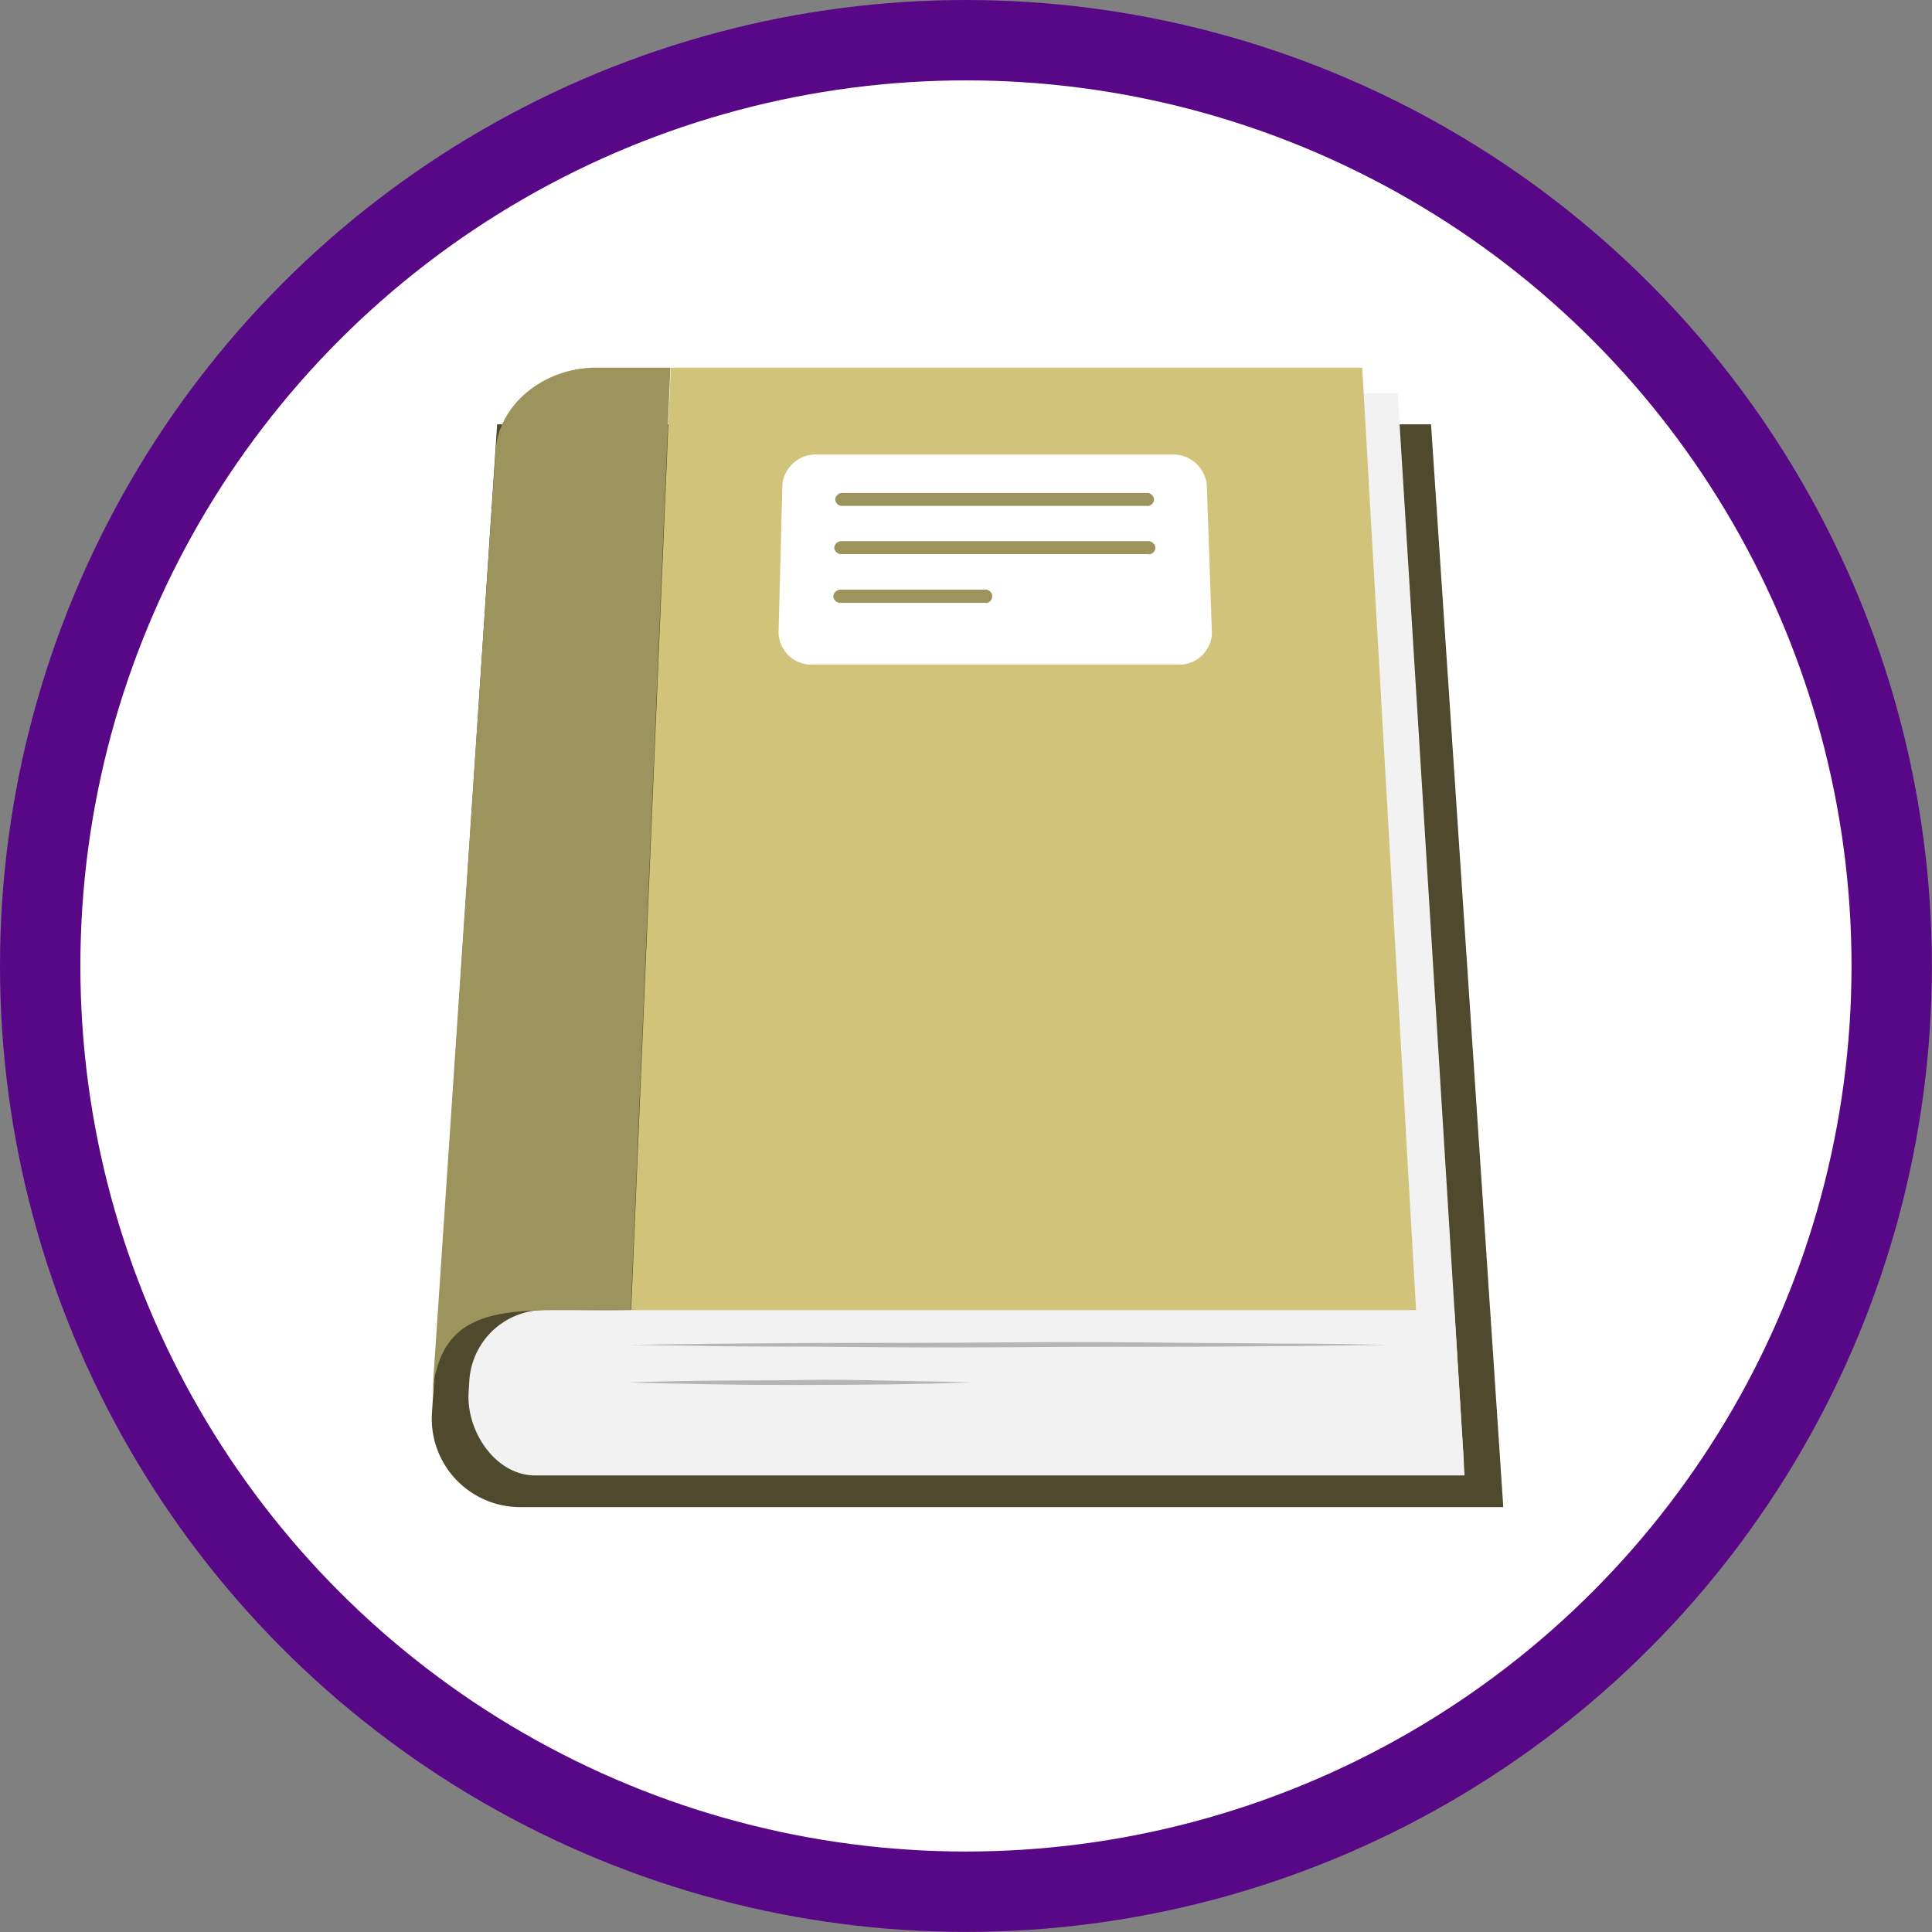 <svg xmlns="http://www.w3.org/2000/svg" viewBox="0 0 192.29 192.29"><rect x="0" y="0" width="192.29" height="192.29" fill="#808080" stroke="none"/><defs><style>.cls-1,.cls-6{fill:#fff;}.cls-1{stroke:#580787;stroke-miterlimit:10;stroke-width:8px;}.cls-2{fill:#4f4a2e;}.cls-3{fill:#f2f2f2;}.cls-4{fill:#9d935c;}.cls-5{fill:#d1c47a;}.cls-7{fill:#b5b5b5;}</style></defs><title>boek_1</title><g id="Laag_2" data-name="Laag 2"><g id="icoontjes"><circle class="cls-1" cx="96.14" cy="96.14" r="92.14"/><path class="cls-2" d="M67.81,42.23H49.48L43,140.51a8.8,8.8,0,0,0,8.9,9.49h97.72L142.43,42.23Z"/><path class="cls-3" d="M145.77,146.85H53.27c-3.94,0-6.87-4.38-6.63-8.28l.08-1.26a7.5,7.5,0,0,1,7.42-6.93h90.62Z"/><polygon class="cls-3" points="145.69 145.42 141.25 145.42 135.25 39.15 139.11 39.15 145.69 145.42"/><path class="cls-4" d="M59.33,36.59c-5.23,0-9.72,3.69-10,8.29L43,139.17c.7-10.5,8.94-8.53,19.78-8.78l3.94-93.8Z"/><polygon class="cls-5" points="135.58 36.59 66.76 36.59 62.82 130.39 140.94 130.39 135.58 36.59"/><path class="cls-6" d="M117.21,66.14H80.93A3.26,3.26,0,0,1,77.49,63l.38-14.76a3.34,3.34,0,0,1,3.5-3h35.22a3.37,3.37,0,0,1,3.52,3L120.62,63A3.23,3.23,0,0,1,117.21,66.14Z"/><path class="cls-4" d="M114.15,50.35H83.85a.68.68,0,0,1-.72-.64h0a.71.71,0,0,1,.73-.65h30.25a.71.71,0,0,1,.75.65.67.67,0,0,1-.69.65Z"/><path class="cls-4" d="M114.28,55.15H83.77a.69.69,0,0,1-.74-.64v0a.71.71,0,0,1,.75-.65h30.46a.73.73,0,0,1,.76.65.68.68,0,0,1-.7.66Z"/><path class="cls-4" d="M98,60H83.68a.7.7,0,0,1-.74-.65v0a.72.72,0,0,1,.76-.66H98a.67.67,0,0,1,.75.58.68.68,0,0,1-.59.75Z"/><path class="cls-7" d="M62.67,133.85c3.15-.06,6.3-.08,9.44-.12l9.44-.07c6.3,0,12.59,0,18.88-.06s12.59,0,18.88.06l9.44.07c3.15,0,6.3.06,9.44.12-3.14.05-6.29.08-9.44.12l-9.44.07c-6.29,0-12.58,0-18.88.05s-12.58,0-18.88-.05L72.11,134C69,133.93,65.82,133.91,62.67,133.85Z"/><path class="cls-7" d="M62.52,137.6c2.85-.1,5.71-.16,8.56-.19s5.72,0,8.57-.06,5.71,0,8.57.06,5.71.09,8.56.19c-2.85.09-5.71.15-8.56.19s-5.72.05-8.57.05-5.71,0-8.57-.06S65.37,137.69,62.52,137.6Z"/></g></g></svg>
